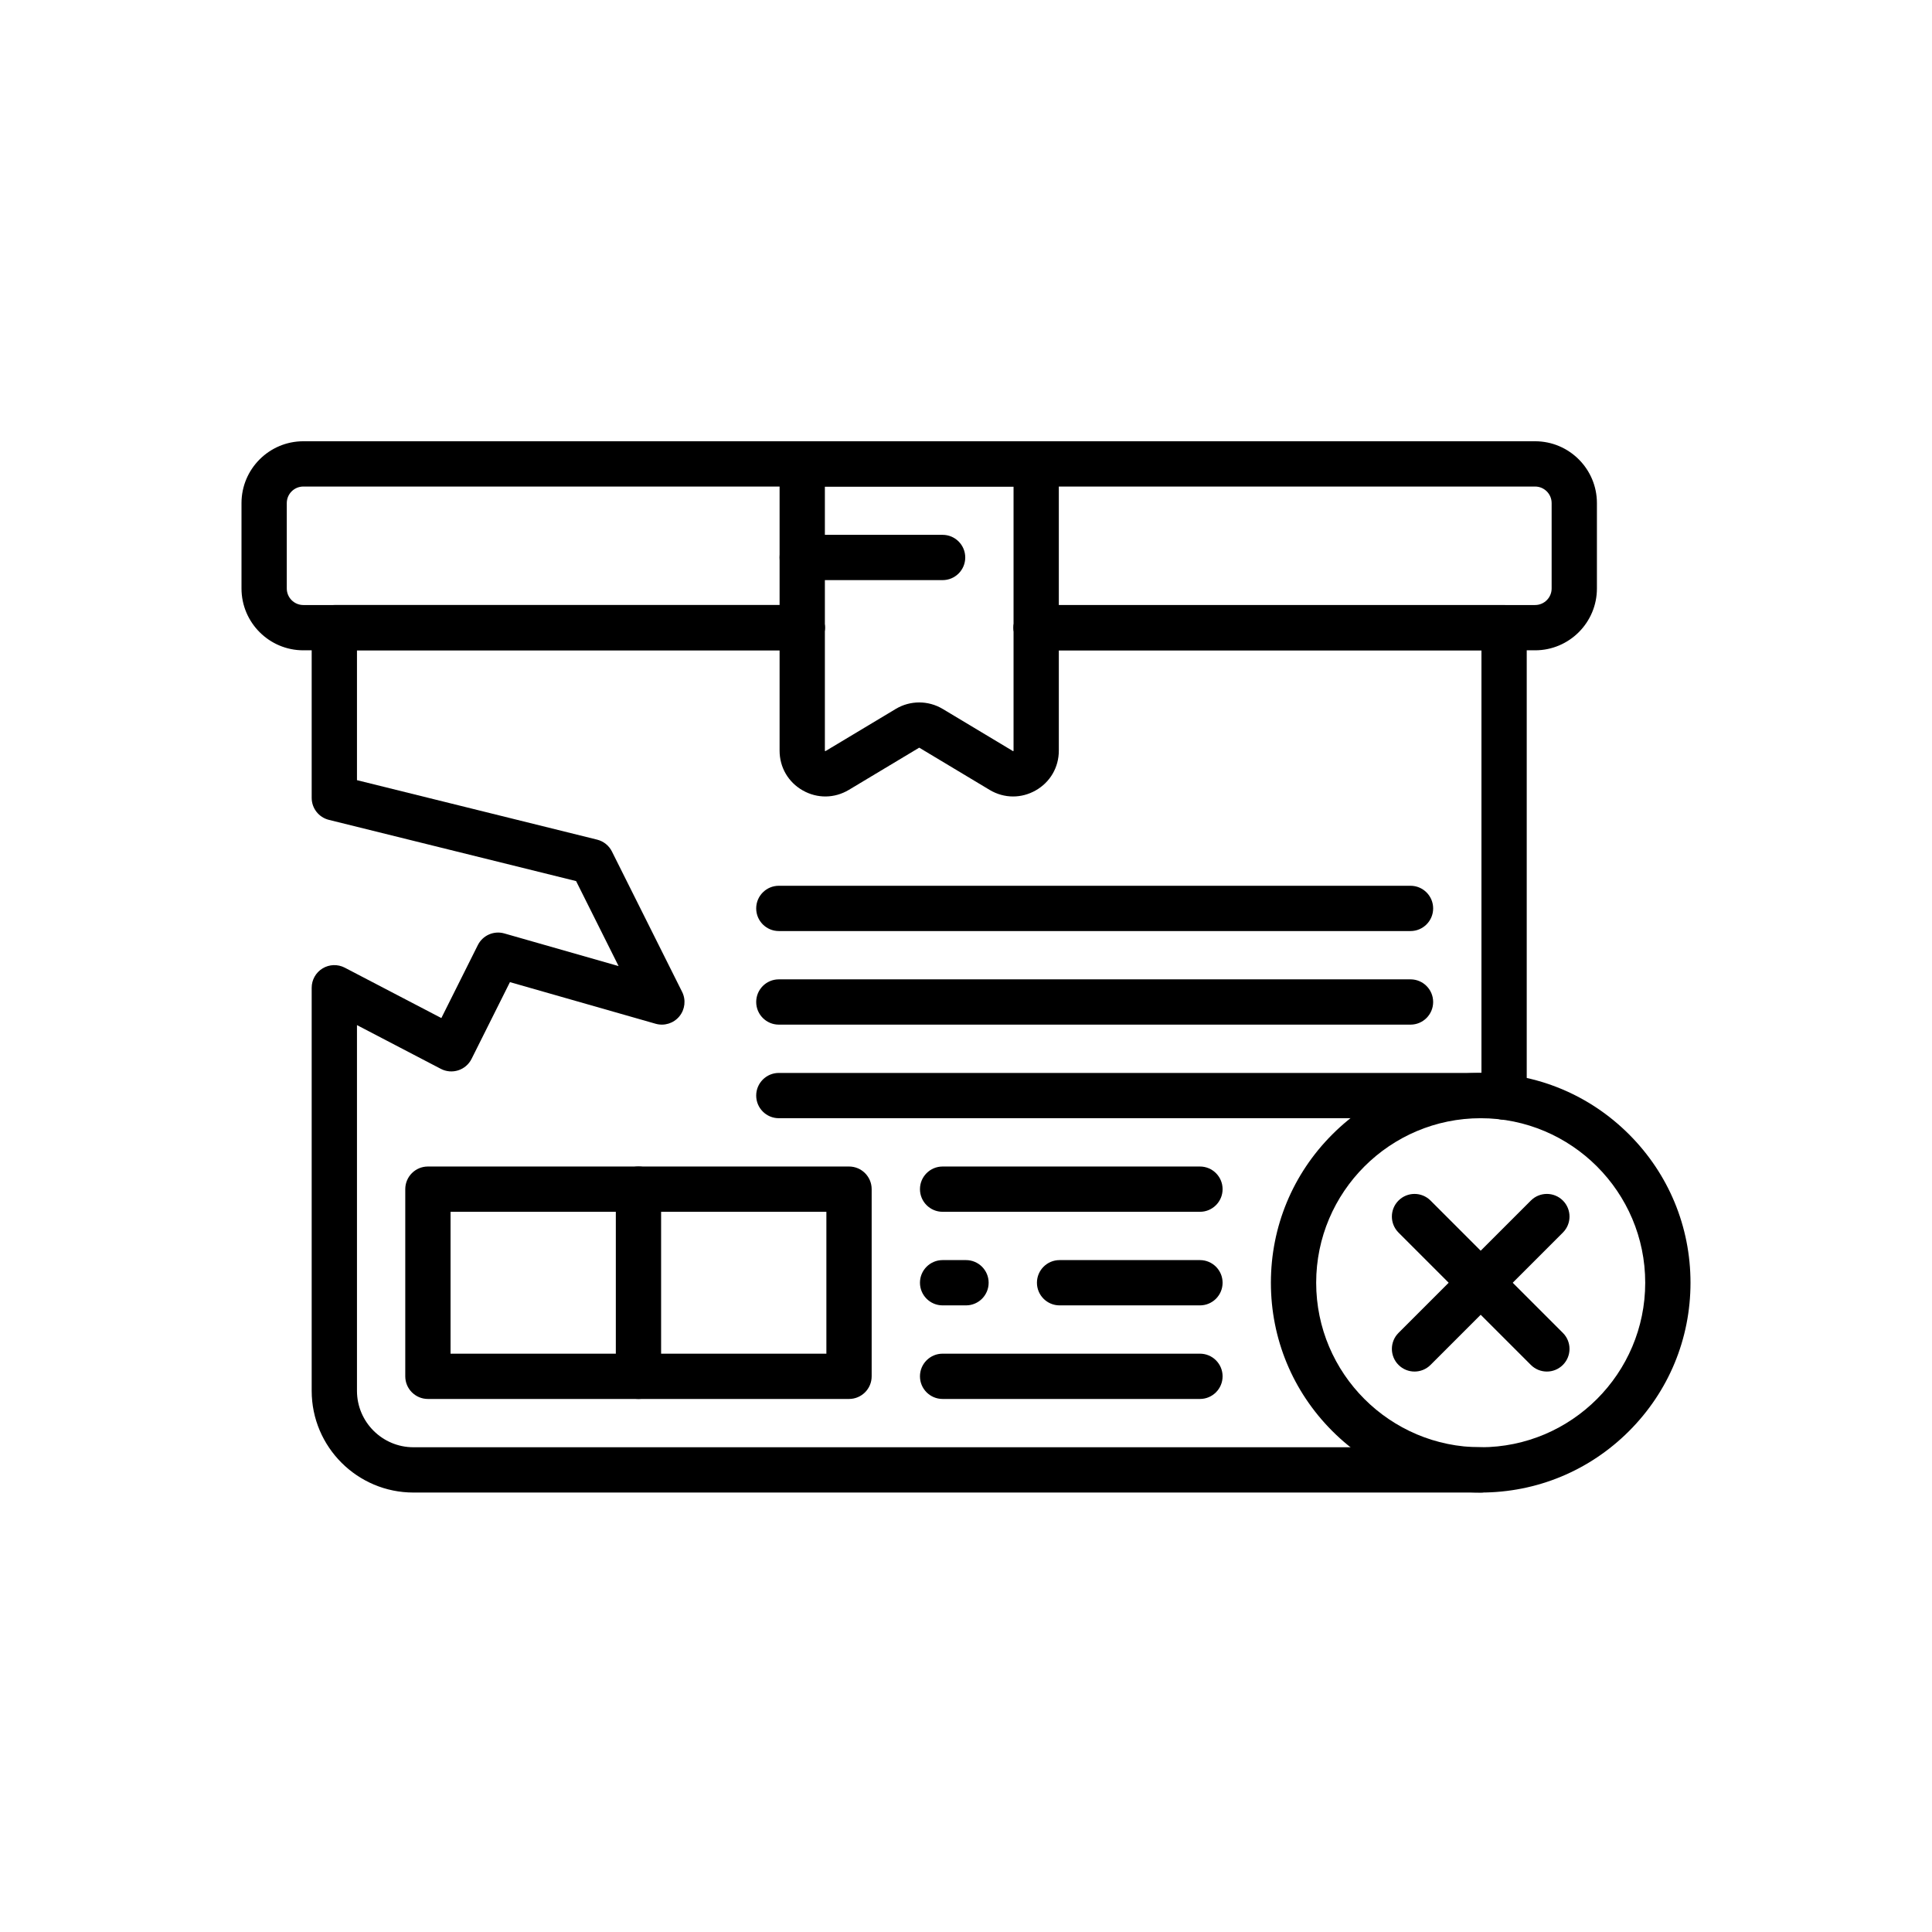 <svg enable-background="new 0 0 2048 2048" viewBox="0 0 2048 2048" xmlns="http://www.w3.org/2000/svg"><g id="_x31_4479_-_Delivery_Box_Rejected"><g><g><path d="m1594.4 1186.895c-13.255 0-24-10.745-24-24v-473.54h-472c-13.255 0-24-10.745-24-24s10.745-24 24-24h496c13.255 0 24 10.745 24 24v497.539c0 13.255-10.745 24.001-24 24.001z" fill="rgb(0,0,0)"/></g><g><path d="m1627.26 689.355h-528.86c-13.255 0-24-10.745-24-24s10.745-24 24-24h528.859c9.672 0 17.54-7.869 17.54-17.54v-90.52c0-9.671-7.868-17.54-17.54-17.54h-1305.719c-9.671 0-17.54 7.869-17.54 17.54v90.52c0 9.671 7.869 17.54 17.54 17.54h528.86c13.255 0 24 10.745 24 24s-10.745 24-24 24h-528.86c-36.139 0-65.54-29.401-65.54-65.54v-90.52c0-36.139 29.401-65.54 65.54-65.54h1305.72c36.139 0 65.54 29.401 65.54 65.54v90.52c0 36.139-29.402 65.54-65.54 65.54z" fill="rgb(0,0,0)"/></g><g><path d="m1569.6 1582.155c-59.405 0-115.255-23.134-157.261-65.14-42.005-42.006-65.139-97.855-65.139-157.261s23.134-115.255 65.14-157.26c42.005-42.006 97.854-65.14 157.26-65.14s115.255 23.134 157.261 65.14c42.006 42.005 65.14 97.854 65.14 157.26s-23.134 115.255-65.14 157.261-97.856 65.14-157.261 65.14zm0-396.8c-96.164 0-174.399 78.235-174.399 174.399 0 96.165 78.235 174.4 174.399 174.4 96.165 0 174.4-78.235 174.4-174.4 0-96.163-78.235-174.399-174.4-174.399z" fill="rgb(0,0,0)"/></g><g><path d="m1499.455 1453.9c-6.143 0-12.284-2.343-16.971-7.029-9.372-9.373-9.372-24.568 0-33.941l140.29-140.29c9.373-9.373 24.568-9.373 33.941 0 9.372 9.373 9.372 24.568 0 33.941l-140.29 140.29c-4.686 4.687-10.827 7.029-16.97 7.029z" fill="rgb(0,0,0)"/></g><g><path d="m1639.745 1453.9c-6.143 0-12.284-2.343-16.971-7.029l-140.29-140.29c-9.372-9.373-9.372-24.568 0-33.941 9.373-9.373 24.568-9.373 33.941 0l140.29 140.29c9.372 9.373 9.372 24.568 0 33.941-4.686 4.687-10.827 7.029-16.97 7.029z" fill="rgb(0,0,0)"/></g><g><path d="m1073.91 844.291c-8.585 0-17.157-2.334-24.924-6.995l-74.343-44.605c-.15-.091-.337-.09-.487 0l-74.342 44.605c-15.174 9.104-33.425 9.334-48.824.616-15.398-8.719-24.591-24.488-24.591-42.183v-303.974c0-13.255 10.745-24 24-24h248c13.255 0 24 10.745 24 24v303.974c0 17.695-9.193 33.464-24.591 42.183-7.515 4.255-15.712 6.379-23.898 6.379zm-99.51-99.683c8.624 0 17.248 2.308 24.94 6.923l74.342 44.605c.125.075.202.103.221.108.118-.004.413-.171.486-.291-.003 0 .012-.081.012-.225v-279.973h-200v279.974c0 .146.015.226.021.245.064.099.359.266.499.267-.003-.002.074-.03.199-.105l74.341-44.605c7.691-4.615 16.315-6.923 24.939-6.923z" fill="rgb(0,0,0)"/></g><g><path d="m999.2 614.955h-148.8c-13.255 0-24-10.745-24-24s10.745-24 24-24h148.8c13.255 0 24 10.745 24 24s-10.745 24-24 24z" fill="rgb(0,0,0)"/></g><g><path d="m1569.6 1582.155h-1131.376c-59.455 0-107.824-48.37-107.824-107.824v-427.263c0-8.392 4.383-16.173 11.558-20.523 7.176-4.351 16.103-4.638 23.542-.755l102.353 53.394 38.681-77.361c5.165-10.33 16.958-15.516 28.06-12.344l121.142 34.612-45.05-90.101-262.054-64.898c-10.709-2.652-18.231-12.264-18.231-23.296v-180.44c0-13.255 10.745-24 24-24h496c13.255 0 24 10.745 24 24s-10.745 24-24 24h-472v137.659l254.57 63.044c6.819 1.689 12.555 6.28 15.697 12.563l74.4 148.799c4.256 8.513 3.08 18.736-2.998 26.061-6.079 7.324-15.911 10.366-25.062 7.749l-154.448-44.128-40.692 81.385c-2.879 5.757-7.949 10.116-14.073 12.1-6.124 1.982-12.787 1.424-18.494-1.555l-88.9-46.375v387.673c0 32.987 26.837 59.824 59.824 59.824h1131.375c13.255 0 24 10.745 24 24s-10.746 24-24 24z" fill="rgb(0,0,0)"/></g><g><path d="m900 1482.955h-446.4c-13.255 0-24-10.745-24-24v-198.399c0-13.255 10.745-24 24-24h446.4c13.255 0 24 10.745 24 24v198.399c0 13.255-10.745 24-24 24zm-422.4-48h398.4v-150.399h-398.4z" fill="rgb(0,0,0)"/></g><g><path d="m676.8 1482.955c-13.255 0-24-10.745-24-24v-198.399c0-13.255 10.745-24 24-24s24 10.745 24 24v198.399c0 13.255-10.745 24-24 24z" fill="rgb(0,0,0)"/></g><g><path d="m1495.2 986.955h-669.6c-13.255 0-24-10.745-24-24s10.745-24 24-24h669.6c13.255 0 24 10.745 24 24s-10.745 24-24 24z" fill="rgb(0,0,0)"/></g><g><path d="m1495.2 1086.155h-669.6c-13.255 0-24-10.745-24-24s10.745-24 24-24h669.6c13.255 0 24 10.745 24 24s-10.745 24-24 24z" fill="rgb(0,0,0)"/></g><g><path d="m1594.4 1185.355h-768.8c-13.255 0-24-10.745-24-24s10.745-24 24-24h768.8c13.255 0 24 10.745 24 24s-10.745 24-24 24z" fill="rgb(0,0,0)"/></g><g><path d="m1272 1284.556h-272.8c-13.255 0-24-10.745-24-24s10.745-24 24-24h272.8c13.255 0 24 10.745 24 24s-10.745 24-24 24z" fill="rgb(0,0,0)"/></g><g><path d="m1024 1383.755h-24.8c-13.255 0-24-10.745-24-24s10.745-24 24-24h24.8c13.255 0 24 10.745 24 24s-10.745 24-24 24z" fill="rgb(0,0,0)"/></g><g><path d="m1272 1482.955h-272.8c-13.255 0-24-10.745-24-24s10.745-24 24-24h272.8c13.255 0 24 10.745 24 24s-10.745 24-24 24z" fill="rgb(0,0,0)"/></g><g><path d="m1272 1383.755h-148.8c-13.255 0-24-10.745-24-24s10.745-24 24-24h148.8c13.255 0 24 10.745 24 24s-10.745 24-24 24z" fill="rgb(0,0,0)"/></g></g></g><g id="Layer_1"/></svg>